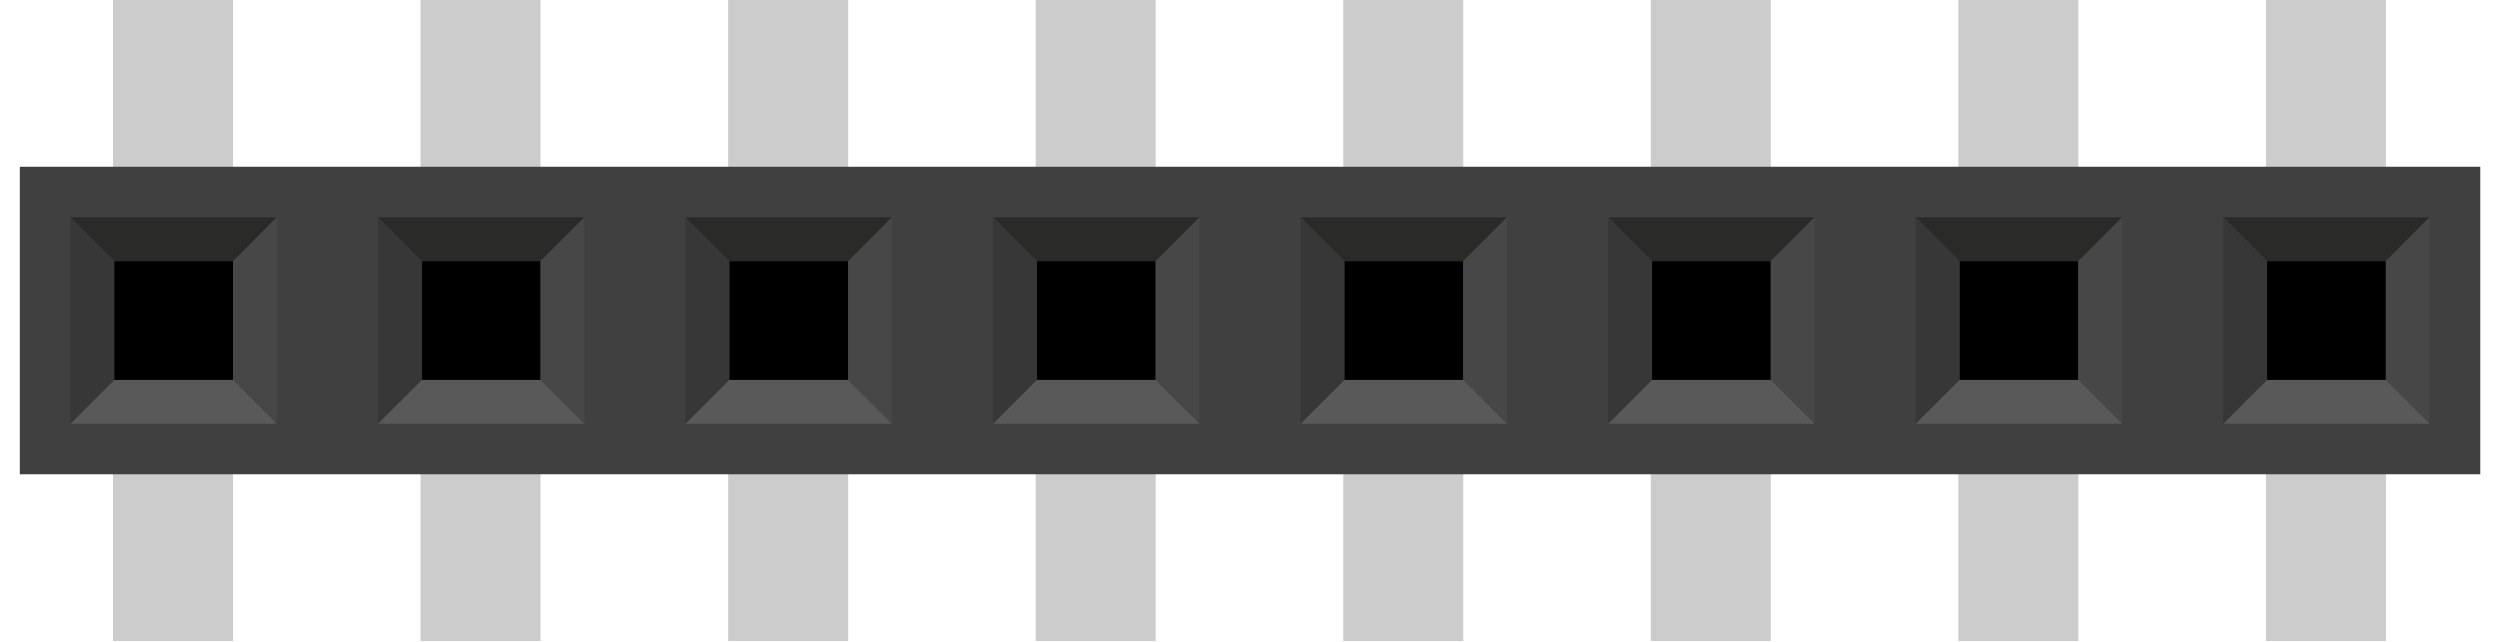 <?xml version="1.0" encoding="utf-8"?>
<!-- Generator: Adobe Illustrator 16.0.0, SVG Export Plug-In . SVG Version: 6.00 Build 0)  -->
<svg version="1.2" baseProfile="tiny" id="Layer_1" xmlns:svg="http://www.w3.org/2000/svg"
	 xmlns="http://www.w3.org/2000/svg" xmlns:xlink="http://www.w3.org/1999/xlink" x="0px" y="0px" width="58.527px"
	 height="15.023px" viewBox="0 0 58.527 15.023" xml:space="preserve">
<g id="breadboard">
	<g>
		<g>
			<rect x="53.048" y="0" fill="#CCCCCC" width="2.809" height="6.113"/>
		</g>
		<g>
			<rect x="45.847" y="0" fill="#CCCCCC" width="2.809" height="6.113"/>
		</g>
		<g>
			<rect x="38.647" y="0" fill="#CCCCCC" width="2.809" height="6.113"/>
		</g>
		<g>
			<rect x="31.447" y="0" fill="#CCCCCC" width="2.809" height="6.113"/>
		</g>
		<g>
			<rect x="24.247" y="0" fill="#CCCCCC" width="2.809" height="6.113"/>
		</g>
		<g>
			<rect x="17.047" y="0" fill="#CCCCCC" width="2.809" height="6.113"/>
		</g>
		<g>
			<rect x="9.846" y="0" fill="#CCCCCC" width="2.809" height="6.113"/>
		</g>
		<g>
			<rect x="2.646" y="0" fill="#CCCCCC" width="2.809" height="6.113"/>
		</g>
	</g>
	<g>
		<g>
			<rect x="53.048" y="8.894" fill="#CCCCCC" width="2.809" height="6.113"/>
		</g>
		<g>
			<rect x="45.847" y="8.894" fill="#CCCCCC" width="2.809" height="6.113"/>
		</g>
		<g>
			<rect x="38.647" y="8.894" fill="#CCCCCC" width="2.809" height="6.113"/>
		</g>
		<g>
			<rect x="31.447" y="8.894" fill="#CCCCCC" width="2.809" height="6.113"/>
		</g>
		<g>
			<rect x="24.247" y="8.894" fill="#CCCCCC" width="2.809" height="6.113"/>
		</g>
		<g>
			<rect x="17.047" y="8.894" fill="#CCCCCC" width="2.809" height="6.113"/>
		</g>
		<g>
			<rect x="9.846" y="8.894" fill="#CCCCCC" width="2.809" height="6.113"/>
		</g>
		<g>
			<rect x="2.646" y="8.894" fill="#CCCCCC" width="2.809" height="6.113"/>
		</g>
	</g>
	<g>
		<rect x="0.464" y="3.904" fill="#404040" width="57.601" height="7.199"/>
		<rect x="2.674" y="6.113" width="2.781" height="2.781"/>
		<polygon fill="#2A2A29" points="1.648,5.088 2.672,6.113 5.455,6.113 6.48,5.088 		"/>
		<polygon fill="#474747" points="6.48,5.088 5.455,6.116 5.455,8.896 6.48,9.92 		"/>
		<polygon fill="#595959" points="6.479,9.92 5.454,8.896 2.672,8.896 1.648,9.92 		"/>
		<polygon fill="#373737" points="1.646,9.92 2.672,8.895 2.672,6.113 1.646,5.088 		"/>
		<rect x="9.874" y="6.113" width="2.78" height="2.781"/>
		<polygon fill="#2A2A29" points="8.847,5.088 9.872,6.113 12.655,6.113 13.68,5.088 		"/>
		<polygon fill="#474747" points="13.68,5.088 12.655,6.116 12.655,8.896 13.68,9.92 		"/>
		<polygon fill="#595959" points="13.678,9.92 12.654,8.896 9.872,8.896 8.847,9.92 		"/>
		<polygon fill="#373737" points="8.845,9.92 9.872,8.895 9.872,6.113 8.845,5.088 		"/>
		<rect x="17.074" y="6.113" width="2.781" height="2.781"/>
		<polygon fill="#2A2A29" points="16.048,5.088 17.072,6.113 19.855,6.113 20.88,5.088 		"/>
		<polygon fill="#474747" points="20.88,5.088 19.855,6.116 19.855,8.896 20.88,9.92 		"/>
		<polygon fill="#595959" points="20.879,9.92 19.854,8.896 17.072,8.896 16.048,9.92 		"/>
		<polygon fill="#373737" points="16.046,9.92 17.072,8.895 17.072,6.113 16.046,5.088 		"/>
		<rect x="24.274" y="6.113" width="2.781" height="2.781"/>
		<polygon fill="#2A2A29" points="23.248,5.088 24.272,6.113 27.055,6.113 28.08,5.088 		"/>
		<polygon fill="#474747" points="28.08,5.088 27.055,6.116 27.055,8.896 28.08,9.92 		"/>
		<polygon fill="#595959" points="28.079,9.92 27.053,8.896 24.272,8.896 23.248,9.92 		"/>
		<polygon fill="#373737" points="23.246,9.92 24.272,8.895 24.272,6.113 23.246,5.088 		"/>
		<rect x="31.473" y="6.113" width="2.78" height="2.781"/>
		<polygon fill="#2A2A29" points="30.448,5.088 31.471,6.113 34.255,6.113 35.28,5.088 		"/>
		<polygon fill="#474747" points="35.28,5.088 34.255,6.116 34.255,8.896 35.28,9.92 		"/>
		<polygon fill="#595959" points="35.279,9.92 34.254,8.896 31.471,8.896 30.448,9.92 		"/>
		<polygon fill="#373737" points="30.446,9.92 31.471,8.895 31.471,6.113 30.446,5.088 		"/>
		<rect x="38.674" y="6.113" width="2.781" height="2.781"/>
		<polygon fill="#2A2A29" points="37.648,5.088 38.672,6.113 41.455,6.113 42.48,5.088 		"/>
		<polygon fill="#474747" points="42.48,5.088 41.455,6.116 41.455,8.896 42.48,9.92 		"/>
		<polygon fill="#595959" points="42.479,9.92 41.454,8.896 38.672,8.896 37.648,9.92 		"/>
		<polygon fill="#373737" points="37.646,9.92 38.672,8.895 38.672,6.113 37.646,5.088 		"/>
		<rect x="45.874" y="6.113" width="2.78" height="2.781"/>
		<polygon fill="#2A2A29" points="44.847,5.088 45.872,6.113 48.655,6.113 49.68,5.088 		"/>
		<polygon fill="#474747" points="49.68,5.088 48.655,6.116 48.655,8.896 49.68,9.92 		"/>
		<polygon fill="#595959" points="49.678,9.92 48.654,8.896 45.872,8.896 44.847,9.92 		"/>
		<polygon fill="#373737" points="44.845,9.92 45.872,8.895 45.872,6.113 44.845,5.088 		"/>
		<rect x="53.074" y="6.113" width="2.781" height="2.781"/>
		<polygon fill="#2A2A29" points="52.048,5.088 53.072,6.113 55.855,6.113 56.88,5.088 		"/>
		<polygon fill="#474747" points="56.88,5.088 55.855,6.116 55.855,8.896 56.88,9.92 		"/>
		<polygon fill="#595959" points="56.879,9.92 55.854,8.896 53.072,8.896 52.048,9.92 		"/>
		<polygon fill="#373737" points="52.046,9.92 53.072,8.895 53.072,6.113 52.046,5.088 		"/>
	</g>
</g>
</svg>
